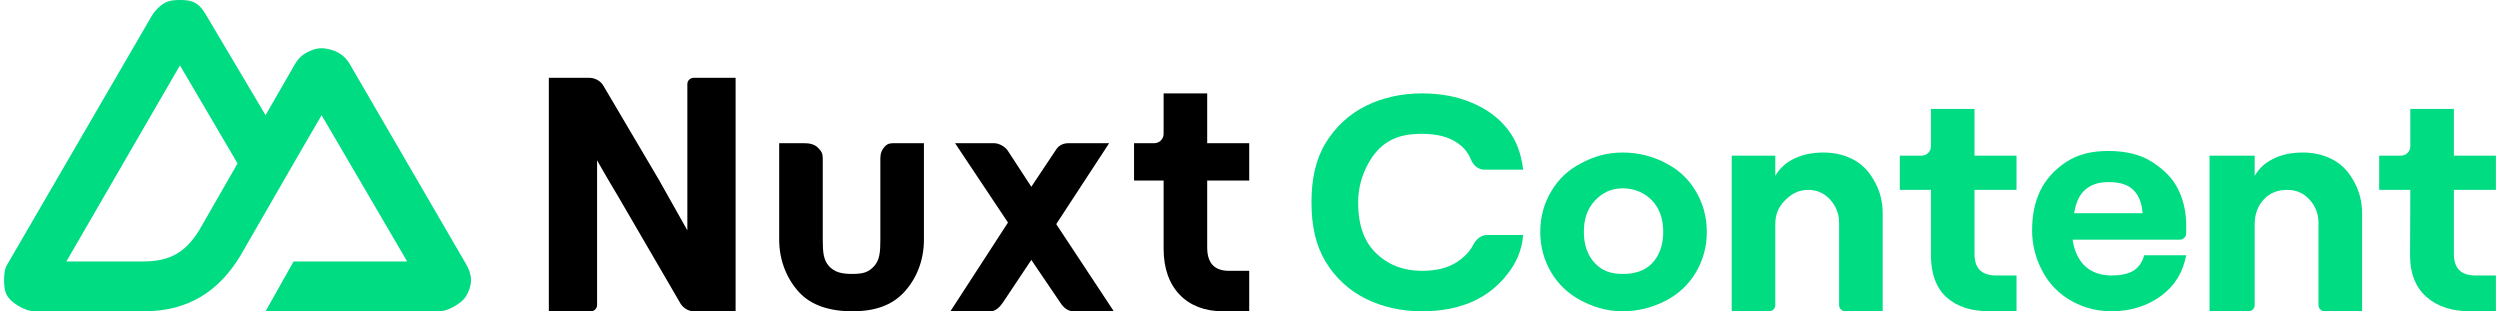 <svg width="257" height="32" viewBox="0 0 257 32" fill="none" xmlns="http://www.w3.org/2000/svg">
<path d="M60.74 32C61.086 32 61.38 31.713 61.38 31.36V16.48C61.38 16.48 62.18 17.92 63.62 20.32L69.86 31.04C70.145 31.638 70.779 32 71.3 32H75.62V8H71.3C71.012 8 70.66 8.239 70.66 8.64V23.68L67.78 18.56L62.02 8.8C61.74 8.303 61.136 8 60.58 8H56.42V32H60.74Z" fill="black"/>
<path d="M116.58 14.72H118.66C119.19 14.72 119.62 14.29 119.62 13.76V9.6H124.1V14.72H128.42V18.56H124.1V25.44C124.1 27.12 124.909 27.84 126.34 27.84H128.42V32H125.7C122.012 32 119.62 29.611 119.62 25.6V18.56H116.58V14.72Z" fill="black"/>
<path d="M94.98 14.72V24.64C94.98 26.881 94.139 28.77 92.9 30.08C91.661 31.39 89.951 32 87.62 32C85.289 32 83.419 31.39 82.18 30.08C80.962 28.77 80.1 26.881 80.1 24.64V14.72H82.66C83.206 14.72 83.743 14.819 84.1 15.2C84.457 15.559 84.58 15.77 84.58 16.32V24.64C84.58 25.929 84.653 26.726 85.22 27.36C85.787 27.973 86.486 28.16 87.62 28.16C88.775 28.16 89.293 27.973 89.86 27.36C90.427 26.726 90.5 25.929 90.5 24.64V16.32C90.5 15.77 90.623 15.421 90.98 15.04C91.293 14.706 91.624 14.714 92.1 14.72C92.166 14.721 92.354 14.72 92.42 14.72H94.98Z" fill="black"/>
<path d="M108.58 23.04L114.02 14.72H109.86C109.336 14.72 108.87 14.908 108.58 15.36L106.02 19.2L103.62 15.52C103.33 15.068 102.704 14.72 102.18 14.72H98.18L103.62 22.88L97.7 32H101.86C102.38 32 102.849 31.486 103.14 31.04L106.02 26.72L109.06 31.2C109.351 31.646 109.82 32 110.34 32H114.5L108.58 23.04Z" fill="black"/>
<path d="M27.3 32H45.06C45.627 32 46.169 31.801 46.66 31.52C47.151 31.239 47.657 30.887 47.94 30.4C48.223 29.913 48.42 29.361 48.42 28.8C48.42 28.238 48.224 27.686 47.94 27.2L35.94 6.56C35.657 6.074 35.311 5.721 34.82 5.44C34.329 5.159 33.627 4.96 33.06 4.96C32.493 4.96 31.951 5.159 31.46 5.44C30.969 5.721 30.623 6.074 30.34 6.56L27.3 11.84L21.22 1.6C20.936 1.113 20.591 0.601 20.1 0.32C19.609 0.039 19.067 0 18.5 0C17.933 0 17.391 0.039 16.9 0.32C16.409 0.601 15.903 1.113 15.62 1.6L0.74 27.2C0.456 27.686 0.42 28.238 0.42 28.8C0.42 29.361 0.457 29.913 0.74 30.4C1.023 30.886 1.529 31.239 2.02 31.52C2.511 31.801 3.053 32 3.62 32H14.82C19.258 32 22.488 30.009 24.74 26.24L30.18 16.8L33.06 11.84L41.86 26.88H30.18L27.3 32ZM14.66 26.88H6.82L18.5 6.72L24.42 16.8L20.498 23.636C19.003 26.082 17.298 26.88 14.66 26.88Z" fill="#00DC82"/>
<path d="M140.42 30.72C142.147 31.575 144.085 32 146.18 32C148.102 32 149.788 31.687 151.3 31.04C152.833 30.373 154.073 29.349 154.98 28.16C155.908 26.971 156.45 25.703 156.58 24.16H152.858C152.235 24.16 151.724 24.624 151.441 25.179C151.103 25.84 150.561 26.4 149.86 26.88C148.845 27.568 147.627 27.84 146.18 27.84C144.949 27.84 143.813 27.582 142.82 27.04C141.848 26.498 140.981 25.704 140.42 24.64C139.858 23.556 139.62 22.323 139.62 20.8C139.62 19.278 140.018 18.024 140.58 16.96C141.141 15.876 141.881 15.023 142.853 14.48C143.846 13.917 144.949 13.76 146.18 13.76C147.605 13.76 148.845 14.011 149.86 14.72C150.524 15.184 150.939 15.723 151.19 16.356C151.425 16.953 151.938 17.44 152.58 17.44H156.58C156.385 15.876 155.93 14.469 154.98 13.28C154.051 12.091 152.833 11.207 151.3 10.56C149.788 9.914 148.058 9.6 146.18 9.6C144.107 9.6 142.147 10.025 140.42 10.88C138.692 11.735 137.296 13.031 136.26 14.72C135.245 16.41 134.82 18.422 134.82 20.8C134.82 23.178 135.245 25.191 136.26 26.88C137.275 28.57 138.692 29.865 140.42 30.72Z" fill="#00DC82"/>
<path fill-rule="evenodd" clip-rule="evenodd" d="M162.5 30.88C163.817 31.568 165.179 32 166.82 32C168.461 32 169.983 31.568 171.3 30.88C172.617 30.171 173.606 29.231 174.34 28C175.074 26.749 175.46 25.384 175.46 23.84C175.46 22.297 175.074 20.911 174.34 19.68C173.606 18.429 172.617 17.488 171.3 16.8C169.983 16.091 168.461 15.68 166.82 15.68C165.179 15.68 163.817 16.091 162.5 16.8C161.183 17.488 160.194 18.429 159.46 19.68C158.726 20.911 158.34 22.297 158.34 23.84C158.34 25.384 158.726 26.749 159.46 28C160.194 29.231 161.183 30.171 162.5 30.88ZM169.86 27.04C169.104 27.854 168.029 28.16 166.82 28.16C165.611 28.16 164.696 27.854 163.94 27.04C163.184 26.227 162.82 25.133 162.82 23.84C162.82 22.526 163.184 21.453 163.94 20.64C164.696 19.827 165.611 19.36 166.82 19.36C168.029 19.36 169.104 19.827 169.86 20.64C170.616 21.453 170.98 22.526 170.98 23.84C170.98 25.133 170.616 26.227 169.86 27.04Z" fill="#00DC82"/>
<path d="M178.02 16H182.5V18.08C182.953 17.308 183.556 16.737 184.42 16.32C185.284 15.882 186.337 15.68 187.46 15.68C188.669 15.68 189.753 15.959 190.66 16.48C191.588 17.002 192.243 17.782 192.74 18.72C193.258 19.659 193.54 20.71 193.54 21.92V32H189.7C189.346 32 189.06 31.714 189.06 31.36V22.88C189.06 21.921 188.683 21.085 188.1 20.48C187.517 19.854 186.788 19.52 185.86 19.52C184.867 19.52 184.086 19.973 183.46 20.64C182.834 21.287 182.5 22.018 182.5 23.04V31.36C182.5 31.714 182.213 32 181.86 32H178.02V16Z" fill="#00DC82"/>
<path d="M202.98 11.2H198.5V15.04C198.5 15.57 198.07 16 197.54 16H195.3V19.52H198.5V26.24C198.5 28.055 198.999 29.559 200.1 30.56C201.223 31.561 202.68 32 204.58 32H207.3V28.32H205.22C203.687 28.32 202.98 27.582 202.98 26.08V19.52H207.3V16H202.98V11.2Z" fill="#00DC82"/>
<path d="M231.14 32H227.14V16H231.78V18.08C232.233 17.308 232.836 16.737 233.7 16.32C234.564 15.882 235.617 15.68 236.74 15.68C237.949 15.68 239.033 15.959 239.94 16.48C240.868 17.002 241.523 17.782 242.02 18.72C242.538 19.659 242.82 20.71 242.82 21.92V32H238.98C238.626 32 238.34 31.714 238.34 31.36V22.88C238.34 21.921 237.963 21.085 237.38 20.48C236.797 19.854 236.068 19.52 235.14 19.52C234.147 19.52 233.366 19.813 232.74 20.48C232.114 21.127 231.78 22.018 231.78 23.04V31.36C231.78 31.714 231.493 32 231.14 32Z" fill="#00DC82"/>
<path d="M252.26 11.2H247.78V15.04C247.78 15.57 247.35 16 246.82 16H244.58V19.52H247.78L247.753 26.275C247.753 28.09 248.304 29.497 249.405 30.498C250.528 31.5 252.04 32 253.94 32H256.58V28.32H254.5C252.967 28.32 252.26 27.582 252.26 26.08V19.52H256.58V16H252.26V11.2Z" fill="#00DC82"/>
<path fill-rule="evenodd" clip-rule="evenodd" d="M222.18 30.4C223.584 29.363 224.421 27.954 224.74 26.24H220.42C220.25 26.917 219.874 27.48 219.3 27.84C218.725 28.179 217.954 28.32 217.06 28.32C215.953 28.32 215.042 27.995 214.34 27.36C213.659 26.704 213.23 25.783 213.06 24.64H224.1C224.431 24.64 224.744 24.331 224.74 24C224.738 23.814 224.738 23.65 224.739 23.479C224.739 23.389 224.74 23.298 224.74 23.2C224.74 21.888 224.514 20.705 223.94 19.52C223.387 18.335 222.411 17.402 221.22 16.64C220.028 15.878 218.527 15.52 216.74 15.52C215.016 15.52 213.633 15.857 212.42 16.64C211.228 17.423 210.296 18.432 209.7 19.68C209.125 20.928 208.9 22.262 208.9 23.68C208.9 25.076 209.221 26.411 209.86 27.68C210.498 28.95 211.346 29.916 212.58 30.72C213.835 31.503 215.315 32 217.06 32C219.039 32 220.775 31.437 222.18 30.4ZM214.34 19.52C214.936 18.991 215.718 18.72 216.74 18.72C217.782 18.72 218.683 18.907 219.3 19.52C219.917 20.113 220.196 20.989 220.26 21.92H213.22C213.411 20.82 213.744 20.028 214.34 19.52Z" fill="#00DC82"/>
</svg>
